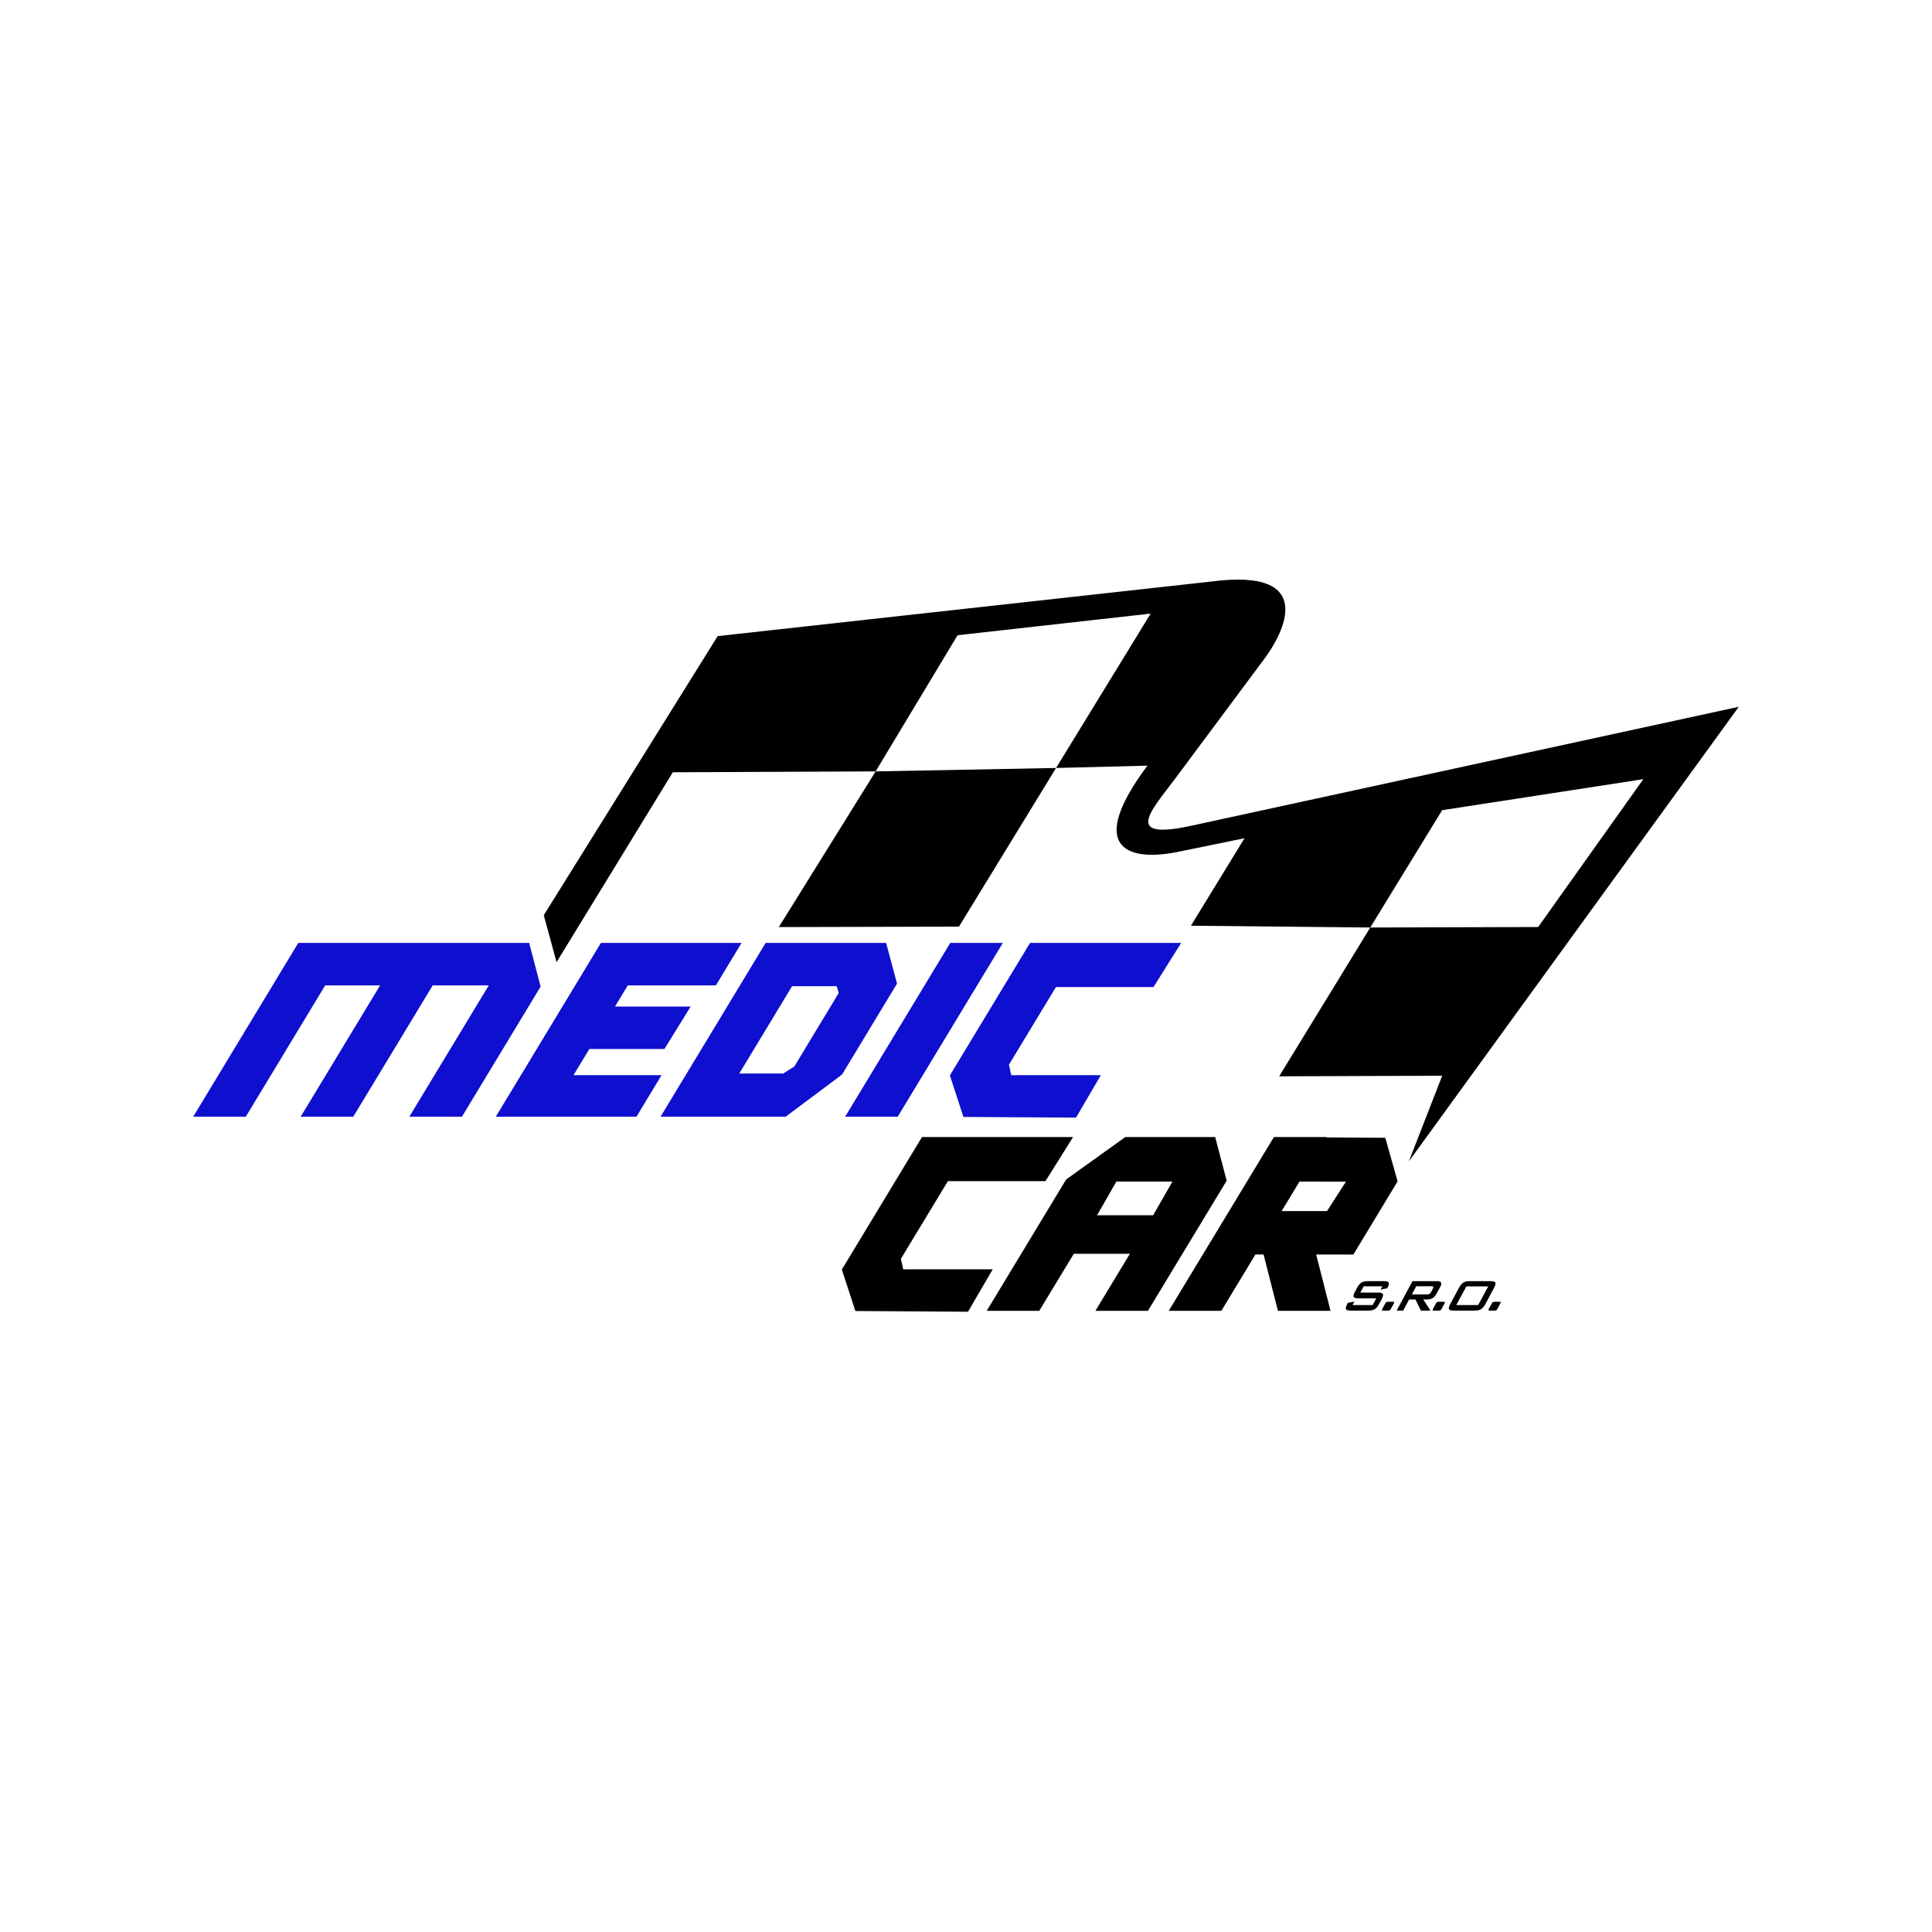 <svg width="40" height="40" viewBox="0 0 40 40" fill="none" xmlns="http://www.w3.org/2000/svg">
<g filter="url(#filter0_d_447_1174)">
<rect x="4" width="32" height="32" rx="2" fill="white"/>
<g clip-path="url(#clip0_447_1174)">
<path fill-rule="evenodd" clip-rule="evenodd" d="M6.176 15.522H10.956L11.193 16.426L9.564 19.12H8.475L10.12 16.401H8.959L7.314 19.12H6.225L7.87 16.401H6.733L5.089 19.12H4L6.176 15.522ZM18.572 16.365L17.433 18.248L16.266 19.12H13.676L15.852 15.522H18.346L18.572 16.365ZM16.446 18.08L17.364 16.561L17.324 16.418H16.399L15.306 18.226H16.216L16.446 18.08ZM12.733 16.839H14.299L13.757 17.718H12.202L11.874 18.26H13.697L13.177 19.12H10.265L12.441 15.522H12.447H15.353L14.822 16.401H12.998L12.733 16.839ZM24.455 15.522L23.882 16.436H21.862L20.889 18.044L20.937 18.26H22.792L22.278 19.139L19.947 19.125L19.666 18.266L21.326 15.522L24.455 15.522ZM19.674 15.522H20.763L18.586 19.12H17.498L19.674 15.522Z" fill="#0F0FCF"/>
<path fill-rule="evenodd" clip-rule="evenodd" d="M26.375 19.541H27.463L27.458 19.549L28.681 19.557L28.936 20.459L28.02 21.974L27.25 21.973L27.547 23.139H26.458L26.161 21.973H25.992L25.287 23.139H24.198L26.375 19.541ZM26.905 20.463L26.535 21.074H27.475L27.867 20.464L26.905 20.463ZM23.299 19.541H25.159L25.397 20.445L23.767 23.139H22.679L23.393 21.958H22.232L21.517 23.139H20.429L22.074 20.419L23.299 19.541ZM23.875 21.16L24.274 20.463H23.113L22.714 21.16H23.875ZM22.217 19.541L21.645 20.454H19.625L18.652 22.063L18.7 22.279H20.554L20.041 23.158L17.71 23.143L17.429 22.285L19.089 19.541L22.217 19.541Z" fill="black"/>
<path fill-rule="evenodd" clip-rule="evenodd" d="M28.37 15.203L31.846 15.193L34.023 12.132L29.858 12.774L28.37 15.203L24.657 15.166L25.766 13.355L24.332 13.648C23.302 13.839 22.509 13.523 23.756 11.852L21.865 11.9L19.854 15.185L16.125 15.194L18.129 11.971L13.93 11.989L11.523 15.92L11.258 14.948L14.859 9.17L25.071 8.041C27.296 7.746 26.568 9.115 26.186 9.628L24.331 12.12C23.86 12.755 23.215 13.412 24.665 13.096L36 10.633L29.169 20.045L29.859 18.272L26.484 18.284L28.37 15.203ZM18.129 11.971L21.865 11.9L23.823 8.704L19.825 9.152L18.129 11.971Z" fill="black"/>
<path d="M28.62 22.631H28.234L28.163 22.762H28.531C28.589 22.762 28.623 22.773 28.632 22.793C28.642 22.814 28.631 22.851 28.602 22.907L28.556 22.991C28.527 23.046 28.496 23.084 28.465 23.104C28.434 23.124 28.389 23.135 28.331 23.135H27.967C27.909 23.135 27.875 23.124 27.866 23.104C27.857 23.084 27.867 23.046 27.897 22.991L27.906 22.974L28.041 22.948L28.002 23.02H28.419L28.494 22.881H28.126C28.069 22.881 28.036 22.87 28.026 22.85C28.017 22.83 28.027 22.792 28.057 22.737L28.093 22.669C28.123 22.614 28.154 22.576 28.185 22.556C28.216 22.535 28.26 22.525 28.317 22.525H28.652C28.708 22.525 28.741 22.535 28.752 22.554C28.762 22.574 28.754 22.609 28.727 22.659L28.72 22.672L28.583 22.701L28.62 22.631ZM28.828 22.951H28.849C28.859 22.951 28.864 22.954 28.865 22.96C28.866 22.966 28.862 22.978 28.853 22.995L28.801 23.091C28.791 23.109 28.782 23.121 28.775 23.127C28.768 23.132 28.753 23.135 28.73 23.135H28.628C28.618 23.135 28.612 23.131 28.611 23.125C28.611 23.119 28.615 23.108 28.624 23.091L28.675 22.995C28.685 22.977 28.694 22.965 28.701 22.96C28.709 22.954 28.724 22.951 28.747 22.951H28.828ZM29.631 22.63H29.322L29.231 22.8H29.539C29.563 22.8 29.581 22.797 29.594 22.79C29.607 22.782 29.618 22.77 29.628 22.752L29.667 22.678C29.677 22.66 29.679 22.648 29.674 22.641C29.669 22.634 29.655 22.63 29.631 22.63ZM28.916 23.135L29.244 22.525H29.748C29.795 22.525 29.824 22.534 29.835 22.553C29.846 22.572 29.841 22.601 29.819 22.643L29.741 22.786C29.719 22.827 29.693 22.857 29.662 22.876C29.631 22.895 29.591 22.904 29.544 22.904H29.467L29.616 23.135H29.419L29.305 22.904H29.175L29.051 23.135H28.916ZM29.877 22.951H29.898C29.908 22.951 29.913 22.954 29.914 22.96C29.915 22.966 29.911 22.978 29.902 22.995L29.85 23.091C29.84 23.109 29.832 23.121 29.825 23.127C29.817 23.132 29.802 23.135 29.779 23.135H29.677C29.667 23.135 29.662 23.131 29.661 23.125C29.66 23.119 29.664 23.108 29.673 23.091L29.725 22.995C29.735 22.977 29.743 22.965 29.75 22.96C29.758 22.954 29.773 22.951 29.796 22.951H29.877ZM30.203 22.669C30.233 22.614 30.263 22.576 30.294 22.556C30.325 22.535 30.369 22.525 30.427 22.525H30.861C30.919 22.525 30.952 22.535 30.961 22.556C30.97 22.576 30.96 22.614 30.93 22.669L30.758 22.991C30.728 23.046 30.697 23.084 30.666 23.104C30.635 23.125 30.591 23.135 30.533 23.135H30.099C30.041 23.135 30.008 23.125 29.999 23.104C29.99 23.084 30 23.046 30.03 22.991L30.203 22.669ZM30.151 23.02H30.604L30.812 22.634H30.359L30.151 23.02ZM31.034 22.951H31.054C31.064 22.951 31.07 22.954 31.071 22.96C31.072 22.966 31.067 22.978 31.058 22.995L31.007 23.091C30.997 23.109 30.988 23.121 30.981 23.127C30.973 23.132 30.958 23.135 30.935 23.135H30.833C30.823 23.135 30.818 23.131 30.817 23.125C30.816 23.119 30.82 23.108 30.829 23.091L30.881 22.995C30.891 22.977 30.899 22.965 30.907 22.96C30.914 22.954 30.929 22.951 30.952 22.951H31.034Z" fill="black"/>
</g>
</g>
<defs>
<filter id="filter0_d_447_1174" x="0" y="0" width="40" height="40" filterUnits="userSpaceOnUse" color-interpolation-filters="sRGB">
<feFlood flood-opacity="0" result="BackgroundImageFix"/>
<feColorMatrix in="SourceAlpha" type="matrix" values="0 0 0 0 0 0 0 0 0 0 0 0 0 0 0 0 0 0 127 0" result="hardAlpha"/>
<feOffset dy="4"/>
<feGaussianBlur stdDeviation="2"/>
<feComposite in2="hardAlpha" operator="out"/>
<feColorMatrix type="matrix" values="0 0 0 0 0 0 0 0 0 0 0 0 0 0 0 0 0 0 0.25 0"/>
<feBlend mode="normal" in2="BackgroundImageFix" result="effect1_dropShadow_447_1174"/>
<feBlend mode="normal" in="SourceGraphic" in2="effect1_dropShadow_447_1174" result="shape"/>
</filter>
<clipPath id="clip0_447_1174">
<rect width="32" height="15.158" fill="white" transform="translate(4 8)"/>
</clipPath>
</defs>
</svg>
